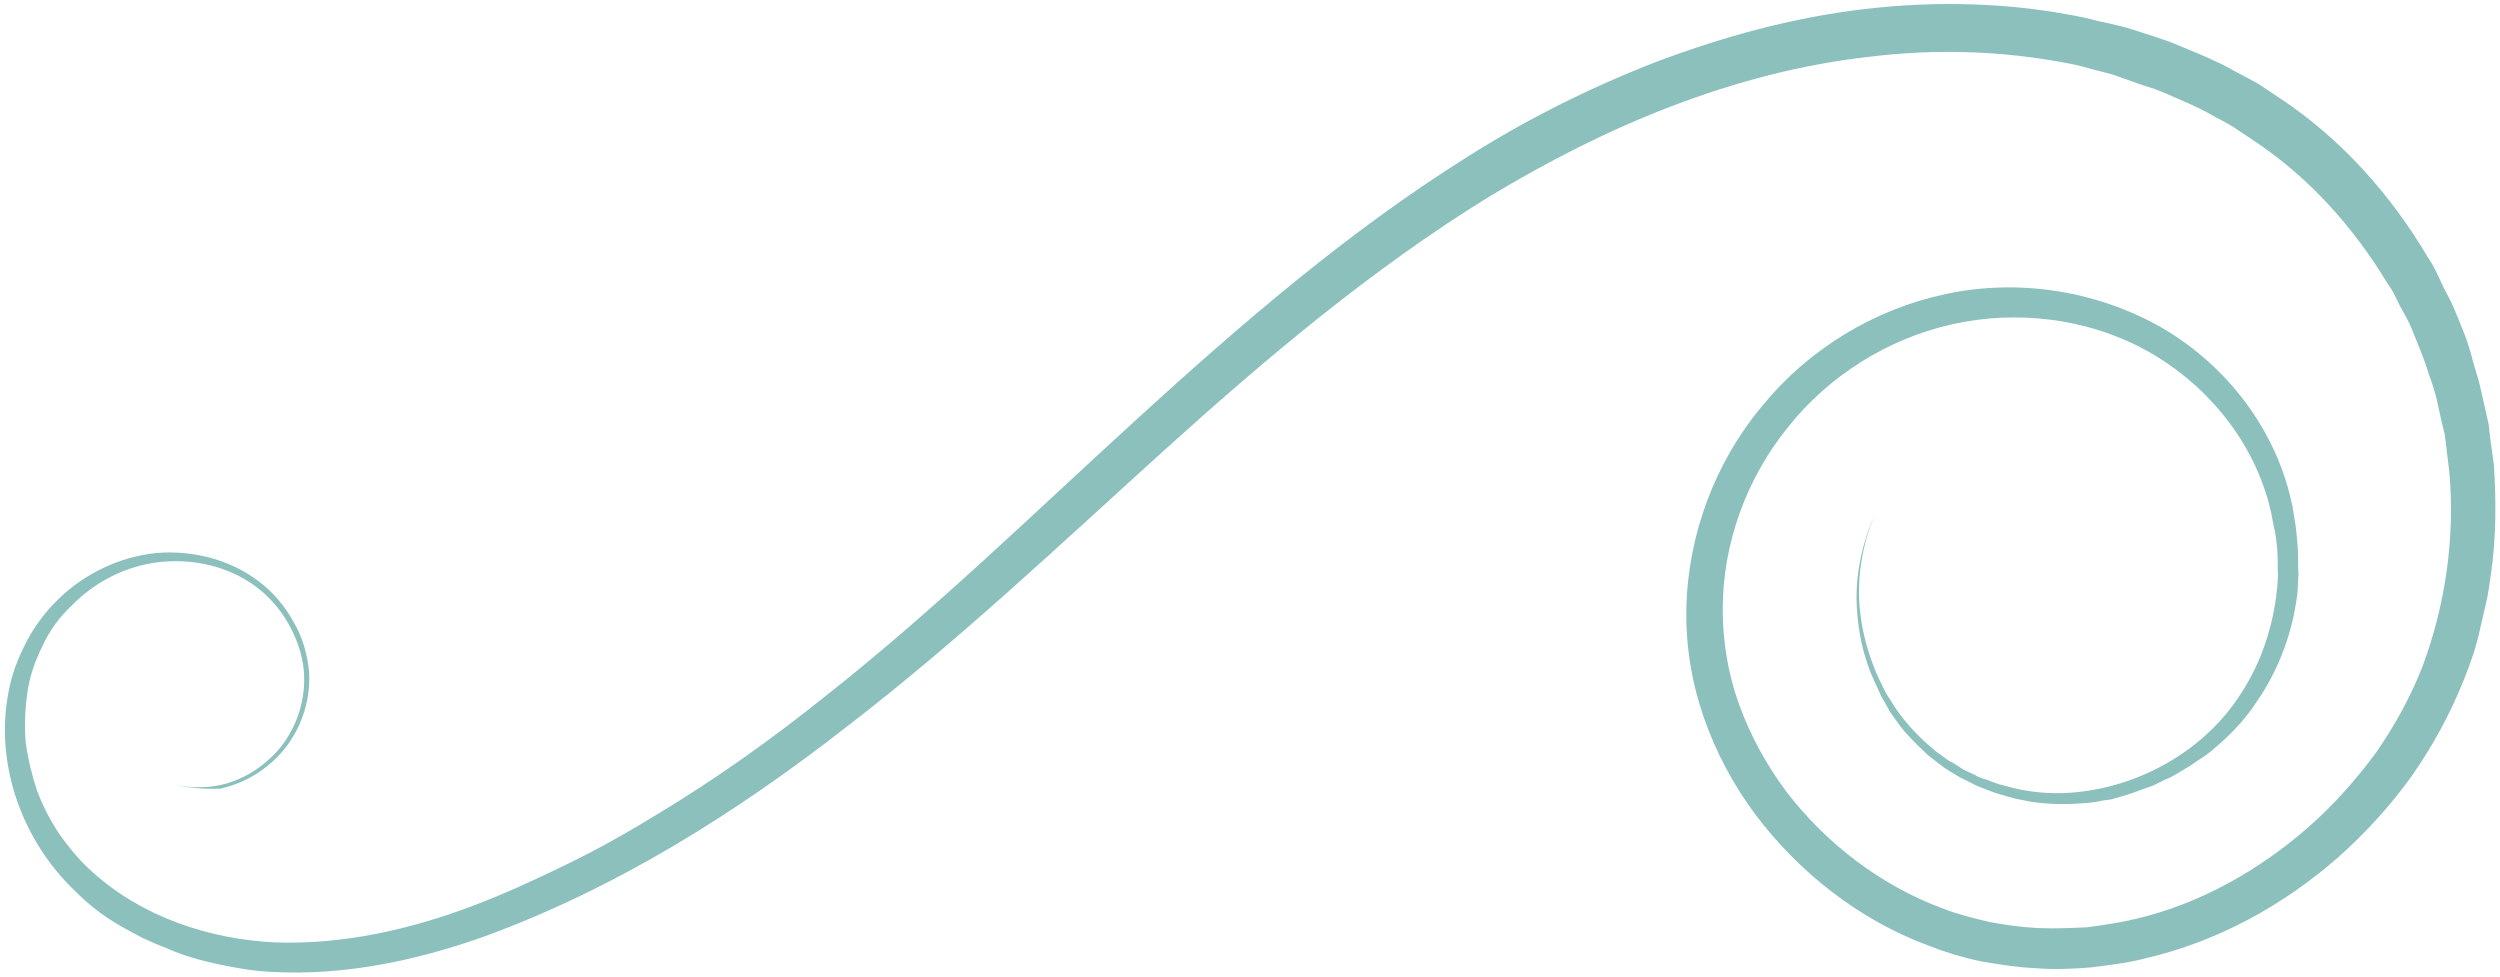 <svg width="330" height="129" viewBox="0 0 330 129" fill="none" xmlns="http://www.w3.org/2000/svg">
<path d="M22.4 103.4C24.6 104 27 104.1 29.2 103.6C31.4 103.1 33.5 102 35.2 100.5C38.7 97.6 40.5 92.9 40.1 88.5C39.9 86.3 39.1 84.1 38 82.2C36.9 80.3 35.4 78.6 33.6 77.3C30 74.7 25.4 73.7 21 74.2C16.6 74.7 12.5 76.8 9.4 80C7.8 81.5 6.5 83.3 5.6 85.3C4.6 87.3 3.9 89.3 3.6 91.5C3.3 93.7 3.2 95.9 3.4 98C3.7 100.2 4.2 102.3 4.9 104.4C5.7 106.5 6.7 108.4 7.9 110.2C9.2 112 10.6 113.7 12.2 115.1C18.7 121 27.6 124 36.4 124.4C45.3 124.7 54.2 122.7 62.6 119.5C66.8 117.9 70.9 116 75 114C79.1 112 83 109.8 86.9 107.4C94.7 102.7 102.1 97.4 109.2 91.7C123.5 80.4 136.6 67.6 150.2 55.2C163.8 42.8 177.9 30.6 193.7 20.7C201.6 15.7 210 11.5 218.8 8.1C227.6 4.8 236.7 2.3 246.1 1.2C255.5 0.1 265.1 0.3 274.5 2.2C275.7 2.4 276.8 2.8 278 3C279.2 3.3 280.3 3.5 281.5 3.9L284.9 5L286.6 5.6L288.3 6.3C290.5 7.2 292.7 8.1 294.8 9.3C295.9 9.9 296.9 10.4 298 11L301 13C309 18.3 315.6 25.7 320.5 34C321.2 35 321.7 36.1 322.2 37.2C322.7 38.3 323.3 39.3 323.8 40.4C324.7 42.6 325.7 44.8 326.3 47.2C326.6 48.4 327 49.5 327.3 50.7L328.1 54.2L328.5 56L328.7 57.8L329.2 61.4C329.5 66.2 329.5 71 328.8 75.8C328.6 77 328.5 78.2 328.2 79.4L327.4 82.9C326.9 85.3 326.1 87.6 325.2 89.8C323.4 94.3 321.1 98.5 318.3 102.5C315.5 106.4 312.2 110 308.6 113.2C301.4 119.5 292.7 124.3 283.2 126.5C280.9 127.1 278.4 127.4 276 127.7C273.6 127.9 271.1 128 268.7 127.8C266.3 127.7 263.9 127.3 261.5 126.9C259.1 126.4 256.8 125.7 254.5 124.8C245.4 121.4 237.5 115.2 231.7 107.5C228.8 103.6 226.5 99.3 224.9 94.7C223.3 90.1 222.5 85.2 222.6 80.3C222.8 70.6 226.4 61 232.6 53.6C238.7 46.1 247.4 40.8 256.9 38.8C266.3 36.8 276.4 38.3 284.9 43C293.3 47.7 299.8 55.8 302.2 65.1L302.6 66.8C302.7 67.4 302.8 68 302.9 68.6C303.1 69.8 303.2 71 303.3 72.2C303.4 73.4 303.3 74.6 303.4 75.8L303.3 77.6C303.3 78.2 303.2 78.8 303.1 79.4C302.4 84.1 300.6 88.7 297.9 92.6C296.6 94.6 295 96.4 293.2 98C292.3 98.8 291.4 99.6 290.4 100.2C289.9 100.5 289.4 100.9 288.9 101.2L287.4 102.1C286.9 102.4 286.4 102.7 285.8 102.9L284.2 103.7L282.5 104.3C282 104.5 281.4 104.7 280.8 104.9L279.1 105.4C278.5 105.6 277.9 105.6 277.4 105.7C276.2 106 275.1 106 273.9 106.1C271.5 106.2 269.2 106.1 266.9 105.6C265.7 105.4 264.6 105 263.5 104.7C262.9 104.5 262.4 104.3 261.9 104.1C261.4 103.9 260.8 103.7 260.3 103.4L258.7 102.6L257.2 101.7C256.7 101.4 256.2 101 255.8 100.7C255.3 100.3 254.9 100 254.4 99.6C253.6 98.8 252.7 98 251.9 97.1C251.5 96.7 251.1 96.2 250.8 95.8L249.8 94.4C249.4 93.9 249.2 93.4 248.9 92.9C248.6 92.4 248.3 91.9 248.1 91.4C247.6 90.3 247.1 89.3 246.7 88.2C245.9 86 245.4 83.7 245.2 81.4C244.7 76.8 245.6 72.1 247.5 67.9C245.7 72.1 245 76.8 245.6 81.3C245.9 83.6 246.5 85.8 247.3 87.9C247.7 89 248.2 90 248.7 91C248.9 91.5 249.3 92 249.6 92.5C249.9 93 250.2 93.5 250.5 93.9C251.8 95.7 253.4 97.4 255.1 98.8C255.5 99.2 256 99.5 256.4 99.8C256.8 100.1 257.3 100.5 257.8 100.7L259.2 101.6L260.7 102.3C261.2 102.6 261.7 102.8 262.2 102.9C262.7 103.1 263.2 103.3 263.8 103.5C264.9 103.8 266 104.1 267.1 104.3C269.3 104.7 271.5 104.8 273.8 104.6C282.7 103.8 291.2 98.9 295.9 91.4C298.3 87.7 299.8 83.4 300.4 79.1C300.5 78.6 300.5 78 300.6 77.5L300.7 75.9C300.6 74.8 300.7 73.7 300.6 72.6C300.5 71.5 300.4 70.4 300.1 69.3C300 68.8 299.9 68.2 299.8 67.7L299.4 66.1C297 57.6 290.9 50.4 283.2 46.2C275.5 42 266.2 40.9 257.7 42.8C249.2 44.7 241.4 49.6 236 56.4C230.5 63.2 227.4 71.8 227.4 80.4C227.4 84.7 228.1 89 229.6 93.1C231.1 97.2 233.2 101 235.8 104.5C241.1 111.4 248.3 116.9 256.4 119.9C258.4 120.7 260.5 121.2 262.6 121.7C264.7 122.1 266.9 122.4 269 122.5C271.2 122.6 273.3 122.5 275.5 122.4C277.7 122.1 279.8 121.8 281.9 121.3C290.4 119.3 298.2 114.9 304.8 109.1C308.1 106.2 311 102.9 313.6 99.4C316.1 95.8 318.2 92 319.8 87.9C322.8 79.8 324.1 70.9 323.3 62.2L322.9 58.9L322.7 57.3L322.3 55.7L321.6 52.5C321.3 51.4 321 50.4 320.6 49.4C320 47.3 319.1 45.3 318.3 43.3C317.9 42.3 317.3 41.3 316.8 40.4C316.3 39.4 315.9 38.4 315.2 37.5C310.7 30 304.7 23.3 297.4 18.5L294.7 16.7C293.8 16.1 292.8 15.7 291.8 15.1C289.9 14 287.8 13.2 285.8 12.3L284.3 11.7L282.7 11.2L279.6 10.1C278.6 9.7 277.5 9.5 276.4 9.2C275.3 8.9 274.3 8.6 273.2 8.4C264.5 6.7 255.6 6.4 246.7 7.5C237.8 8.5 229.1 10.8 220.7 14C212.3 17.2 204.3 21.3 196.5 26C181.1 35.5 167.1 47.3 153.5 59.6C139.9 71.9 126.5 84.6 111.8 95.9C97.2 107.3 81.3 117.3 63.7 123.7C54.9 126.8 45.5 128.8 36 128.3C33.6 128.2 31.3 127.8 28.9 127.3C26.6 126.8 24.3 126.2 22.1 125.2C21 124.8 19.9 124.3 18.8 123.8C17.7 123.2 16.7 122.7 15.7 122.1C13.6 120.9 11.7 119.4 10 117.7C3 111.1 -0.7 101 1.1 91.5C1.5 89.1 2.4 86.8 3.5 84.7C4.6 82.6 6.1 80.6 7.8 79C11.2 75.7 15.8 73.5 20.6 73C25.3 72.6 30.3 73.8 34.1 76.7C36 78.1 37.6 80 38.7 82C39.9 84 40.6 86.4 40.8 88.7C41.1 93.4 39 98.2 35.3 101.1C33.5 102.6 31.3 103.6 29.1 104.1C26.9 104.2 24.6 104 22.4 103.4Z" fill="#4E9F9A" fill-opacity="0.65"/>
</svg>
